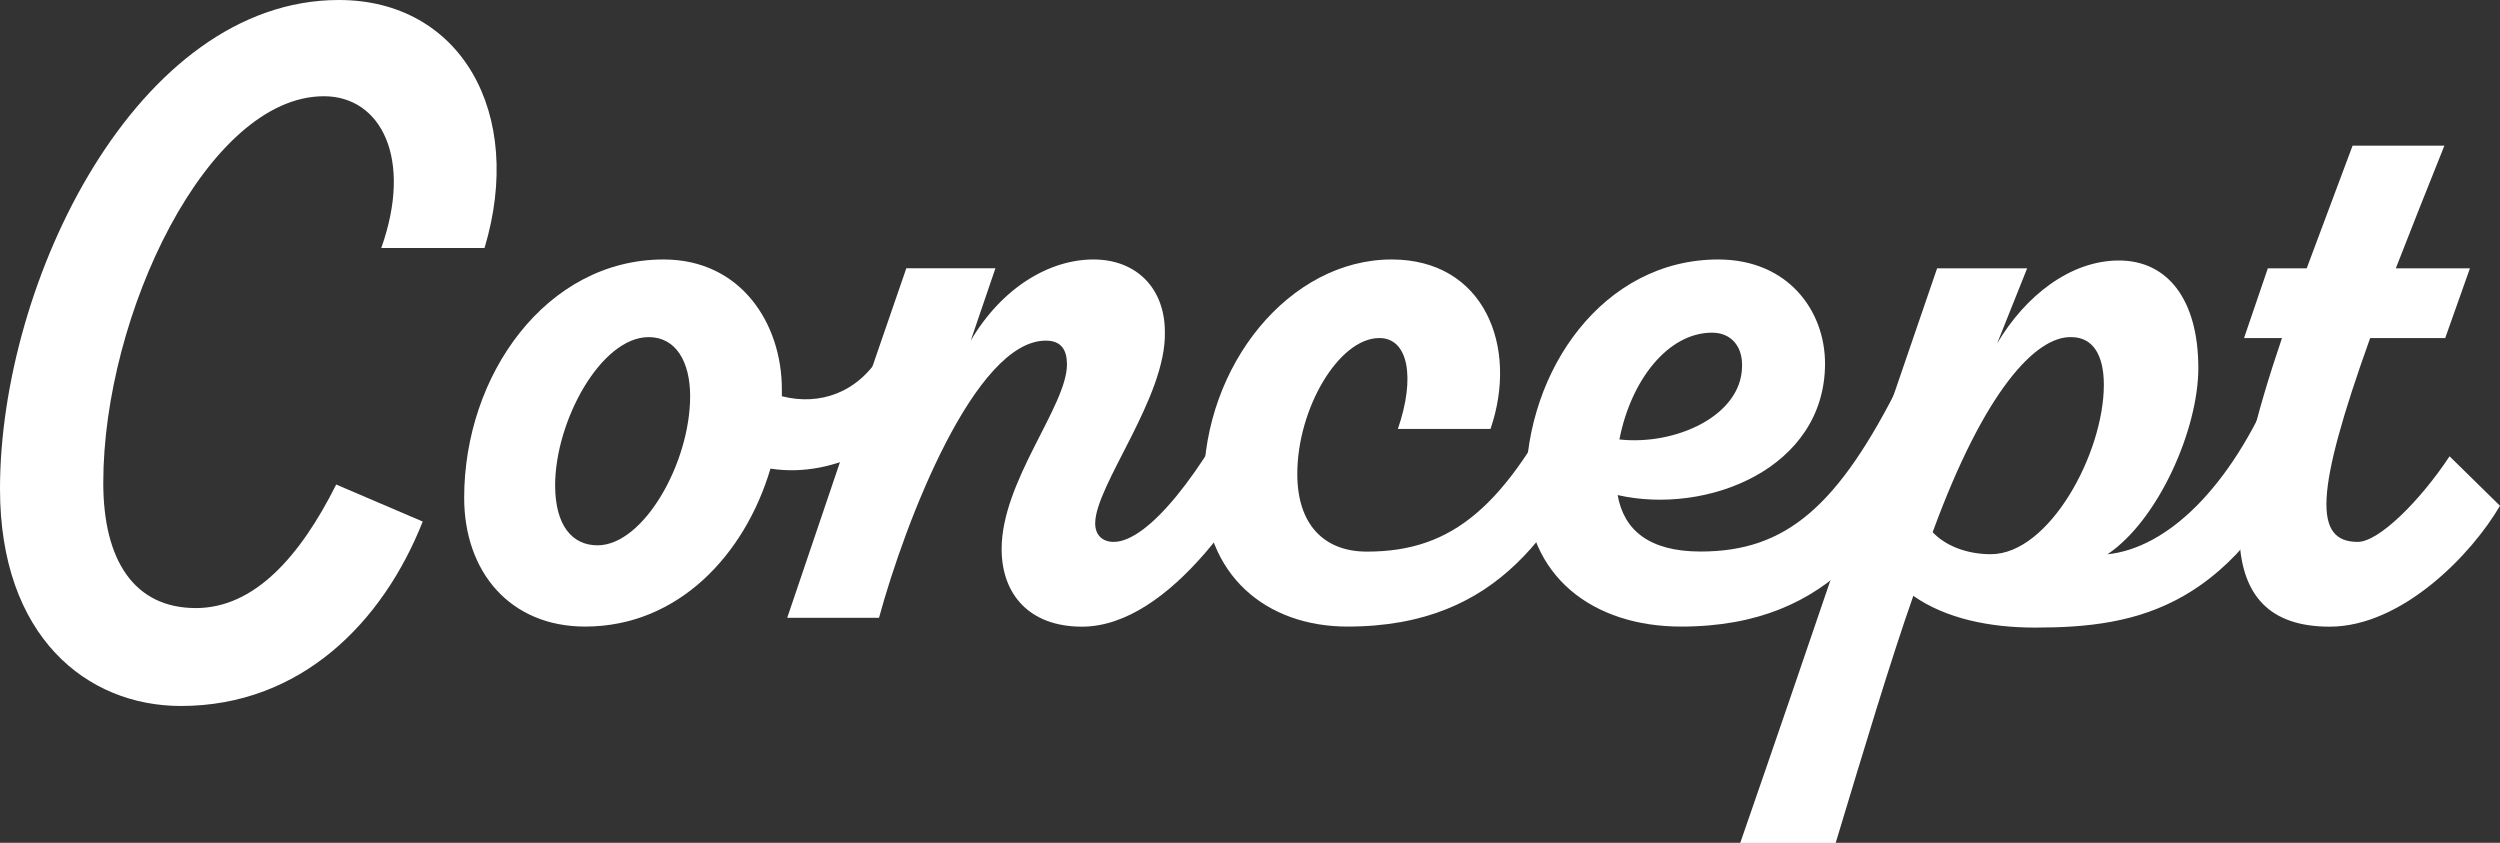 <?xml version="1.0" encoding="UTF-8"?>
<svg id="_レイヤー_2" data-name="レイヤー 2" xmlns="http://www.w3.org/2000/svg" viewBox="0 0 270.16 91.08">
  <rect x="0" y="0" width="270.16" height="91.08" fill="#333333" stroke="none"/>
  <defs>
    <style>
      .cls-1 {
        fill: #fff;
        stroke-width: 0px;
      }
    </style>
  </defs>
  <g id="TOP">
    <g>
      <path class="cls-1" d="m0,52.83C0,30.42,14.78,0,36.62,0c13.16,0,20.12,12.21,15.74,26.8h-11.16c3.43-9.63,0-16.4-6.2-16.4-12.59,0-23.84,23.65-23.84,41.77,0,8.39,3.34,13.54,10.01,13.54,6.29,0,11.25-5.53,15.16-13.35l9.35,4c-4.29,10.87-13.16,19.93-26.13,19.93-10.2,0-19.55-7.53-19.55-23.46Z"/>
      <path class="cls-1" d="m99.66,43.2c-2.1,4-9.16,8.58-16.4,7.44-2.77,9.35-10.01,17.07-20.03,17.07-8.11,0-13.07-5.91-13.07-13.92,0-13.26,8.87-25.75,21.55-25.75,8.39,0,12.78,6.96,12.78,14.02v.76c4.1,1.05,8.2-.38,10.68-4.48l4.48,4.86Zm-25.08-.38c0-3.72-1.53-6.39-4.48-6.39-5.15,0-10.11,9.06-10.11,16.02,0,4.29,1.81,6.48,4.58,6.48,4.96,0,10.01-8.87,10.01-16.12Z"/>
      <path class="cls-1" d="m108.24,59.32c0-7.34,7.06-15.45,7.06-19.93,0-1.53-.57-2.58-2.29-2.58-7.63,0-15.16,19.46-18.02,29.95h-9.92c4.29-12.59,8.49-25.18,12.87-37.77h9.63l-2.67,7.82c3.43-5.82,8.58-8.77,13.26-8.77s7.72,3.15,7.72,7.82c.19,7.06-7.53,16.59-7.53,20.7,0,1.24.76,2,2,2,3.72,0,9.63-7.53,14.4-17.26l4.2,4.58c-3.62,8.11-12.49,21.84-22.03,21.84-5.72,0-8.68-3.53-8.68-8.39Z"/>
      <path class="cls-1" d="m173.75,45.87c-5.53,10.97-11.44,21.84-28.13,21.84-8.77,0-15.54-5.53-15.54-15.35,0-12.88,9.25-24.32,20.31-24.32,10.01,0,13.73,9.44,10.68,18.31h-10.01c1.91-5.53,1.14-9.82-2-9.82-4.39,0-8.87,7.63-8.87,14.69,0,5.34,2.77,8.39,7.53,8.39,9.25,0,14.97-4.86,21.74-18.41l4.29,4.67Z"/>
      <path class="cls-1" d="m209.8,45.87c-5.53,10.97-11.44,21.84-28.13,21.84-9.44,0-16.78-5.34-16.78-15.26,0-12.49,8.39-24.41,20.79-24.41,7.53,0,11.54,5.53,11.54,11.25,0,11.35-12.78,16.4-22.41,14.21.67,3.81,3.43,6.1,8.96,6.1,9.25,0,14.88-4.86,21.65-18.41l4.39,4.67Zm-34.81,1.62c6.1.67,13.16-2.57,13.26-7.82.1-2.19-1.14-3.72-3.24-3.72-4.77,0-8.77,5.15-10.01,11.54Z"/>
      <path class="cls-1" d="m188.06,91.08c7.15-20.6,14.21-41.58,21.27-62.08h9.73l-3.24,8.11c3.05-5.15,7.92-8.96,13.16-8.96s8.58,4.2,8.58,11.63c0,6.58-4.29,16.4-9.82,20.12,6.39-.67,13.26-7.06,18.12-18.69l4.2,5.25c-8.39,19.26-18.98,21.36-30.14,21.36-4.86,0-9.63-.95-13.16-3.43-2.48,7.06-5.25,16.31-8.39,26.7h-10.3Zm39.29-49.5c0-3.15-1.14-5.15-3.53-5.15-3.81-.09-9.35,5.72-14.97,21.08,1.34,1.43,3.62,2.38,6.29,2.38,6.29,0,12.21-10.87,12.21-18.31Z"/>
      <path class="cls-1" d="m270.16,54.65c-3.05,5.25-10.59,13.07-18.41,13.07-13.26,0-10.97-14.02-5.15-31.19h-4.1l2.57-7.53h4.2l4.96-13.26h9.92c-2,4.96-3.72,9.35-5.25,13.26h8.01l-2.67,7.53h-8.11c-6.01,16.78-6.1,22.03-1.34,22.03,2.29,0,6.77-4.48,9.92-9.25l5.44,5.34Z"/>
    </g>
  </g>
</svg>